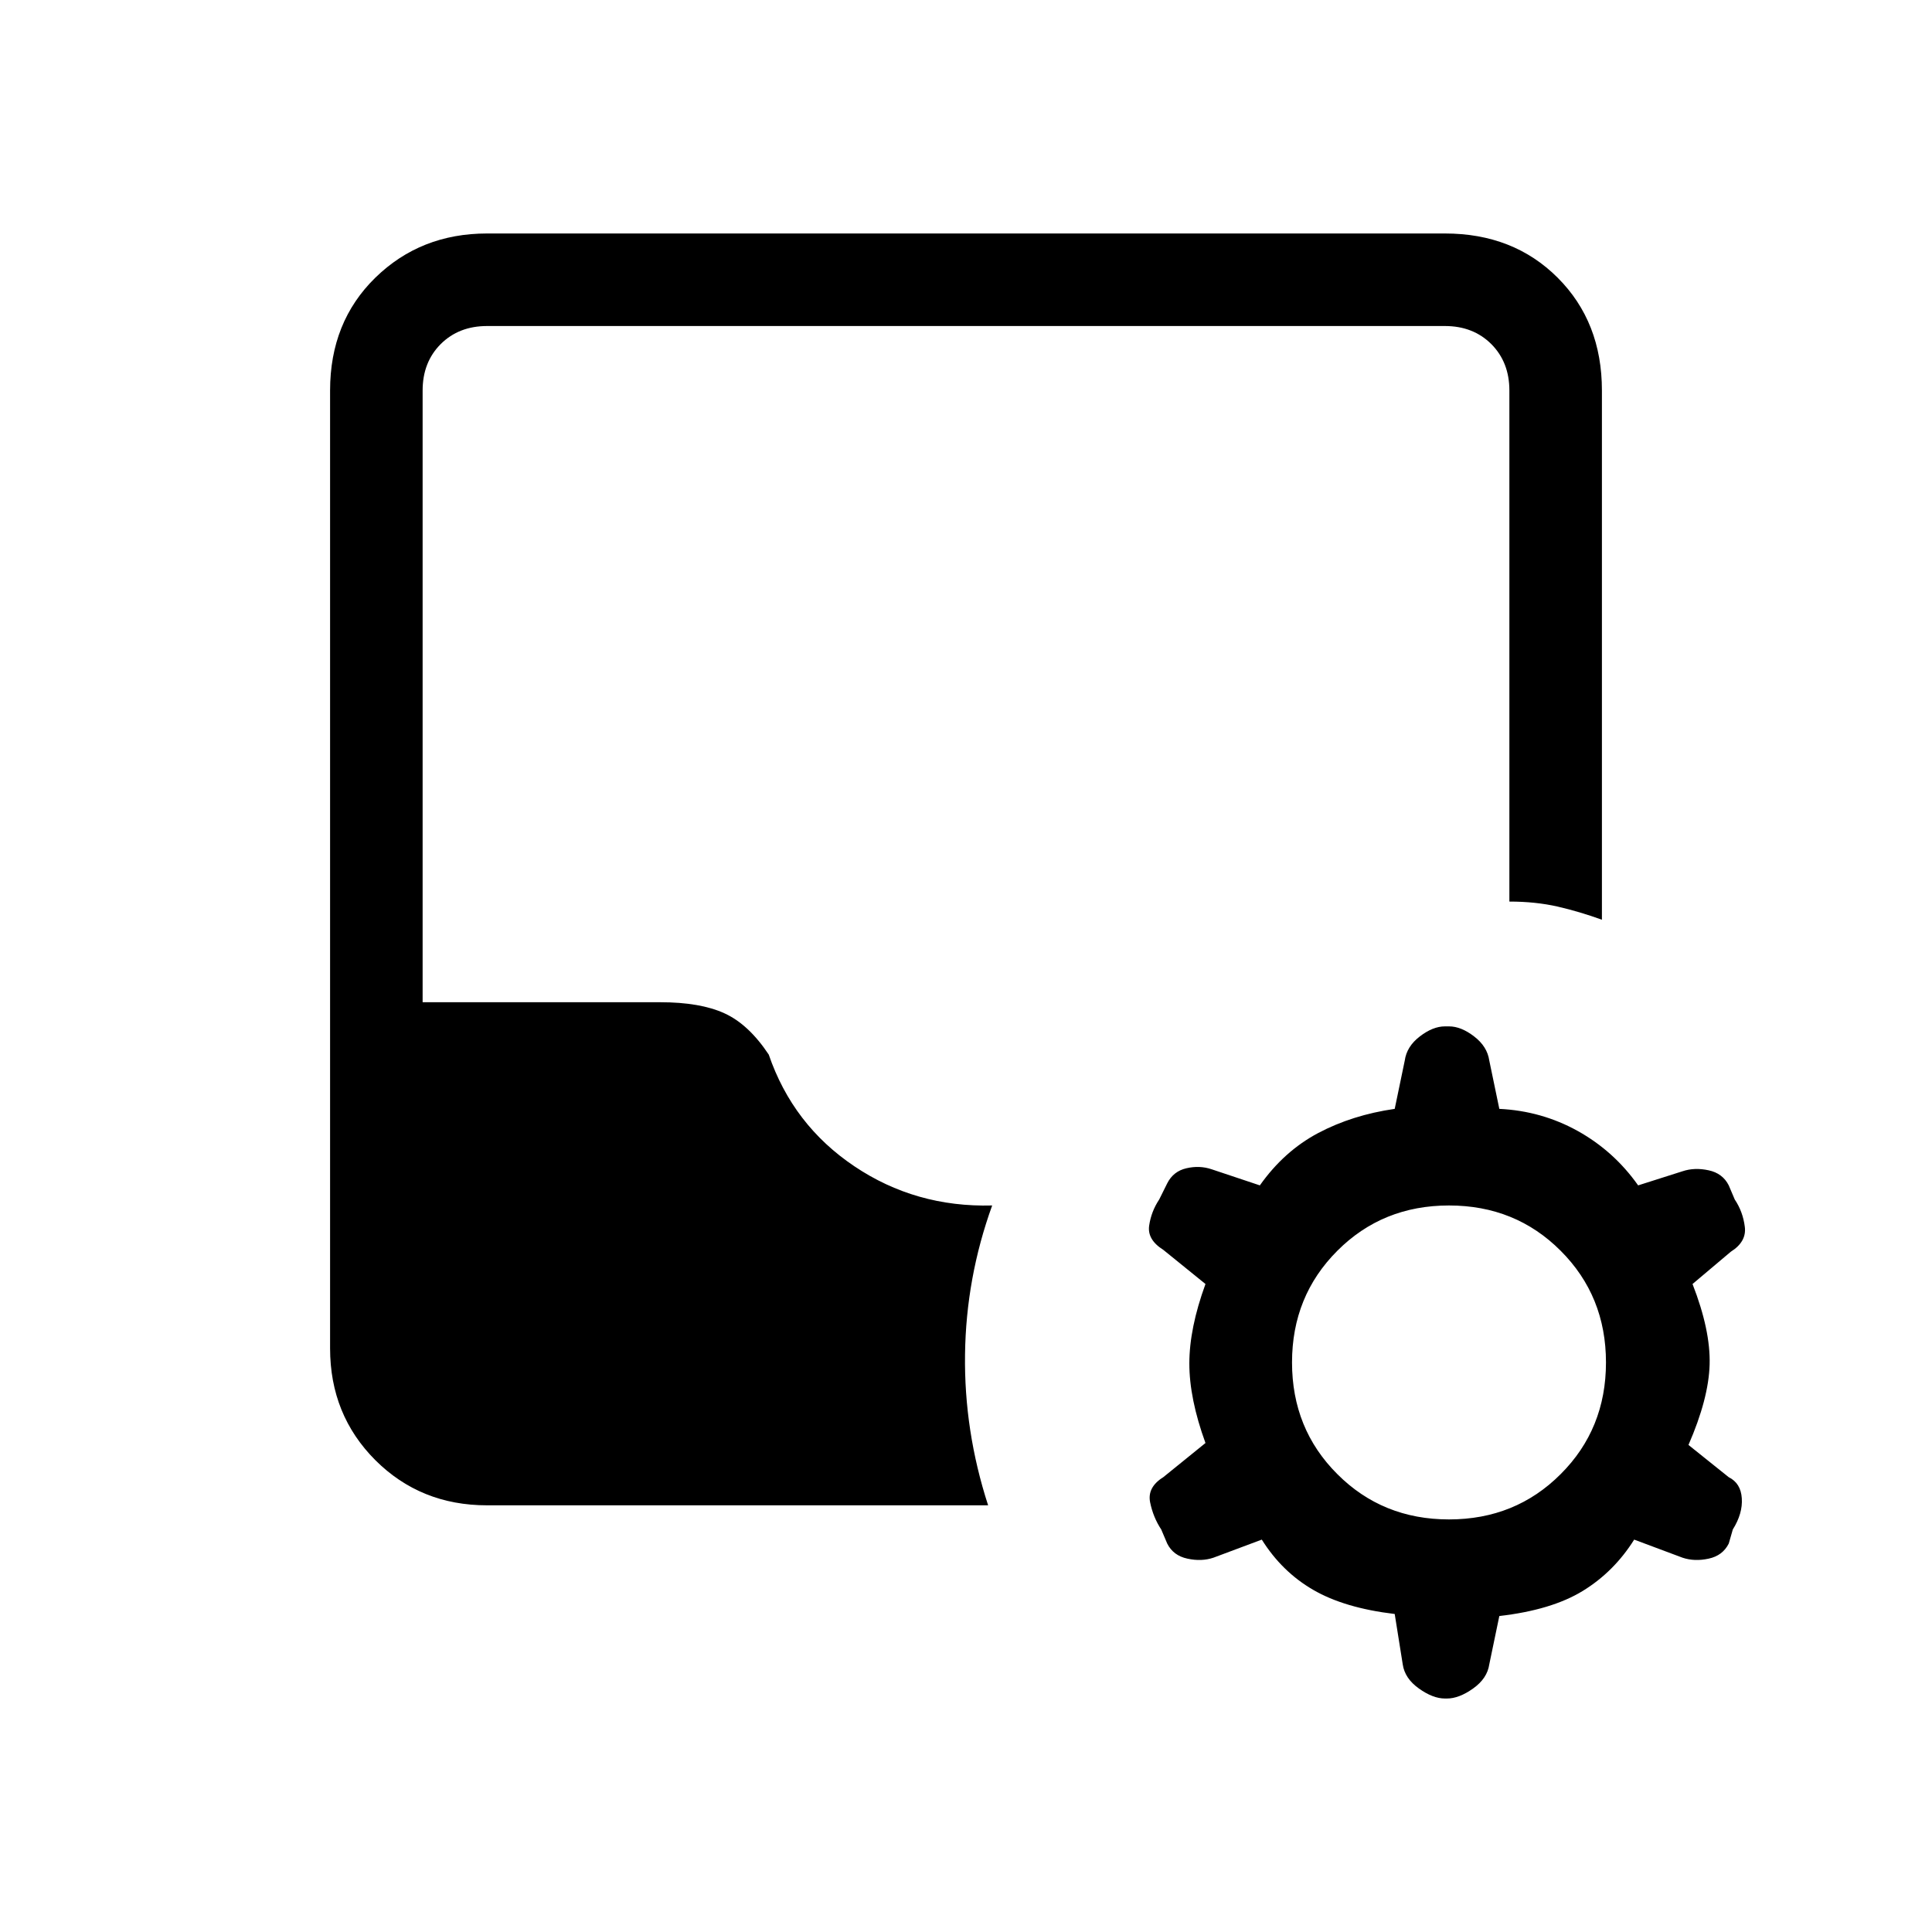<svg xmlns="http://www.w3.org/2000/svg" height="20" width="20"><path d="M14.438 16.708q-.521-.062-.844-.25-.323-.187-.532-.52l-.5.187q-.124.042-.27.01-.146-.031-.209-.156l-.062-.146q-.083-.125-.115-.281-.031-.156.136-.26l.437-.354q-.167-.459-.167-.823 0-.365.167-.823l-.437-.354q-.167-.105-.146-.25.021-.146.104-.271l.083-.167q.063-.125.198-.156.136-.032.261.01l.5.167q.25-.354.604-.542.354-.187.792-.25l.104-.5q.02-.146.156-.25.135-.104.26-.104H15q.125 0 .26.104.136.104.157.25l.104.5q.437.021.812.229.375.209.625.563l.459-.146q.125-.042.271-.01.145.031.208.156l.062.146q.084.125.104.281.021.156-.145.26l-.396.334q.187.479.177.833-.01.354-.219.833l.417.334q.125.062.135.218.011.157-.093.323l-.042.146q-.063.125-.208.156-.146.032-.271-.01l-.5-.187q-.209.333-.532.531-.323.198-.864.26l-.104.5q-.021.146-.167.25-.146.104-.271.104h-.021q-.125 0-.27-.104-.146-.104-.167-.25Zm.562-.979q.688 0 1.156-.469.469-.468.469-1.156 0-.687-.469-1.156-.468-.469-1.156-.469t-1.156.469q-.469.469-.469 1.156 0 .688.469 1.156.468.469 1.156.469Zm-9.958-.146q-.688 0-1.157-.468-.468-.469-.468-1.157V4.042q0-.709.468-1.167.469-.458 1.157-.458h9.916q.709 0 1.167.458.458.458.458 1.167v5.479q-.229-.083-.458-.136-.229-.052-.5-.052V4.042q0-.292-.187-.48-.188-.187-.48-.187H5.042q-.292 0-.48.187-.187.188-.187.48v6.333h2.458q.417 0 .667.115.25.114.458.427.25.729.886 1.156.635.427 1.427.406-.271.75-.281 1.542-.011.791.239 1.562Z"/></svg>
